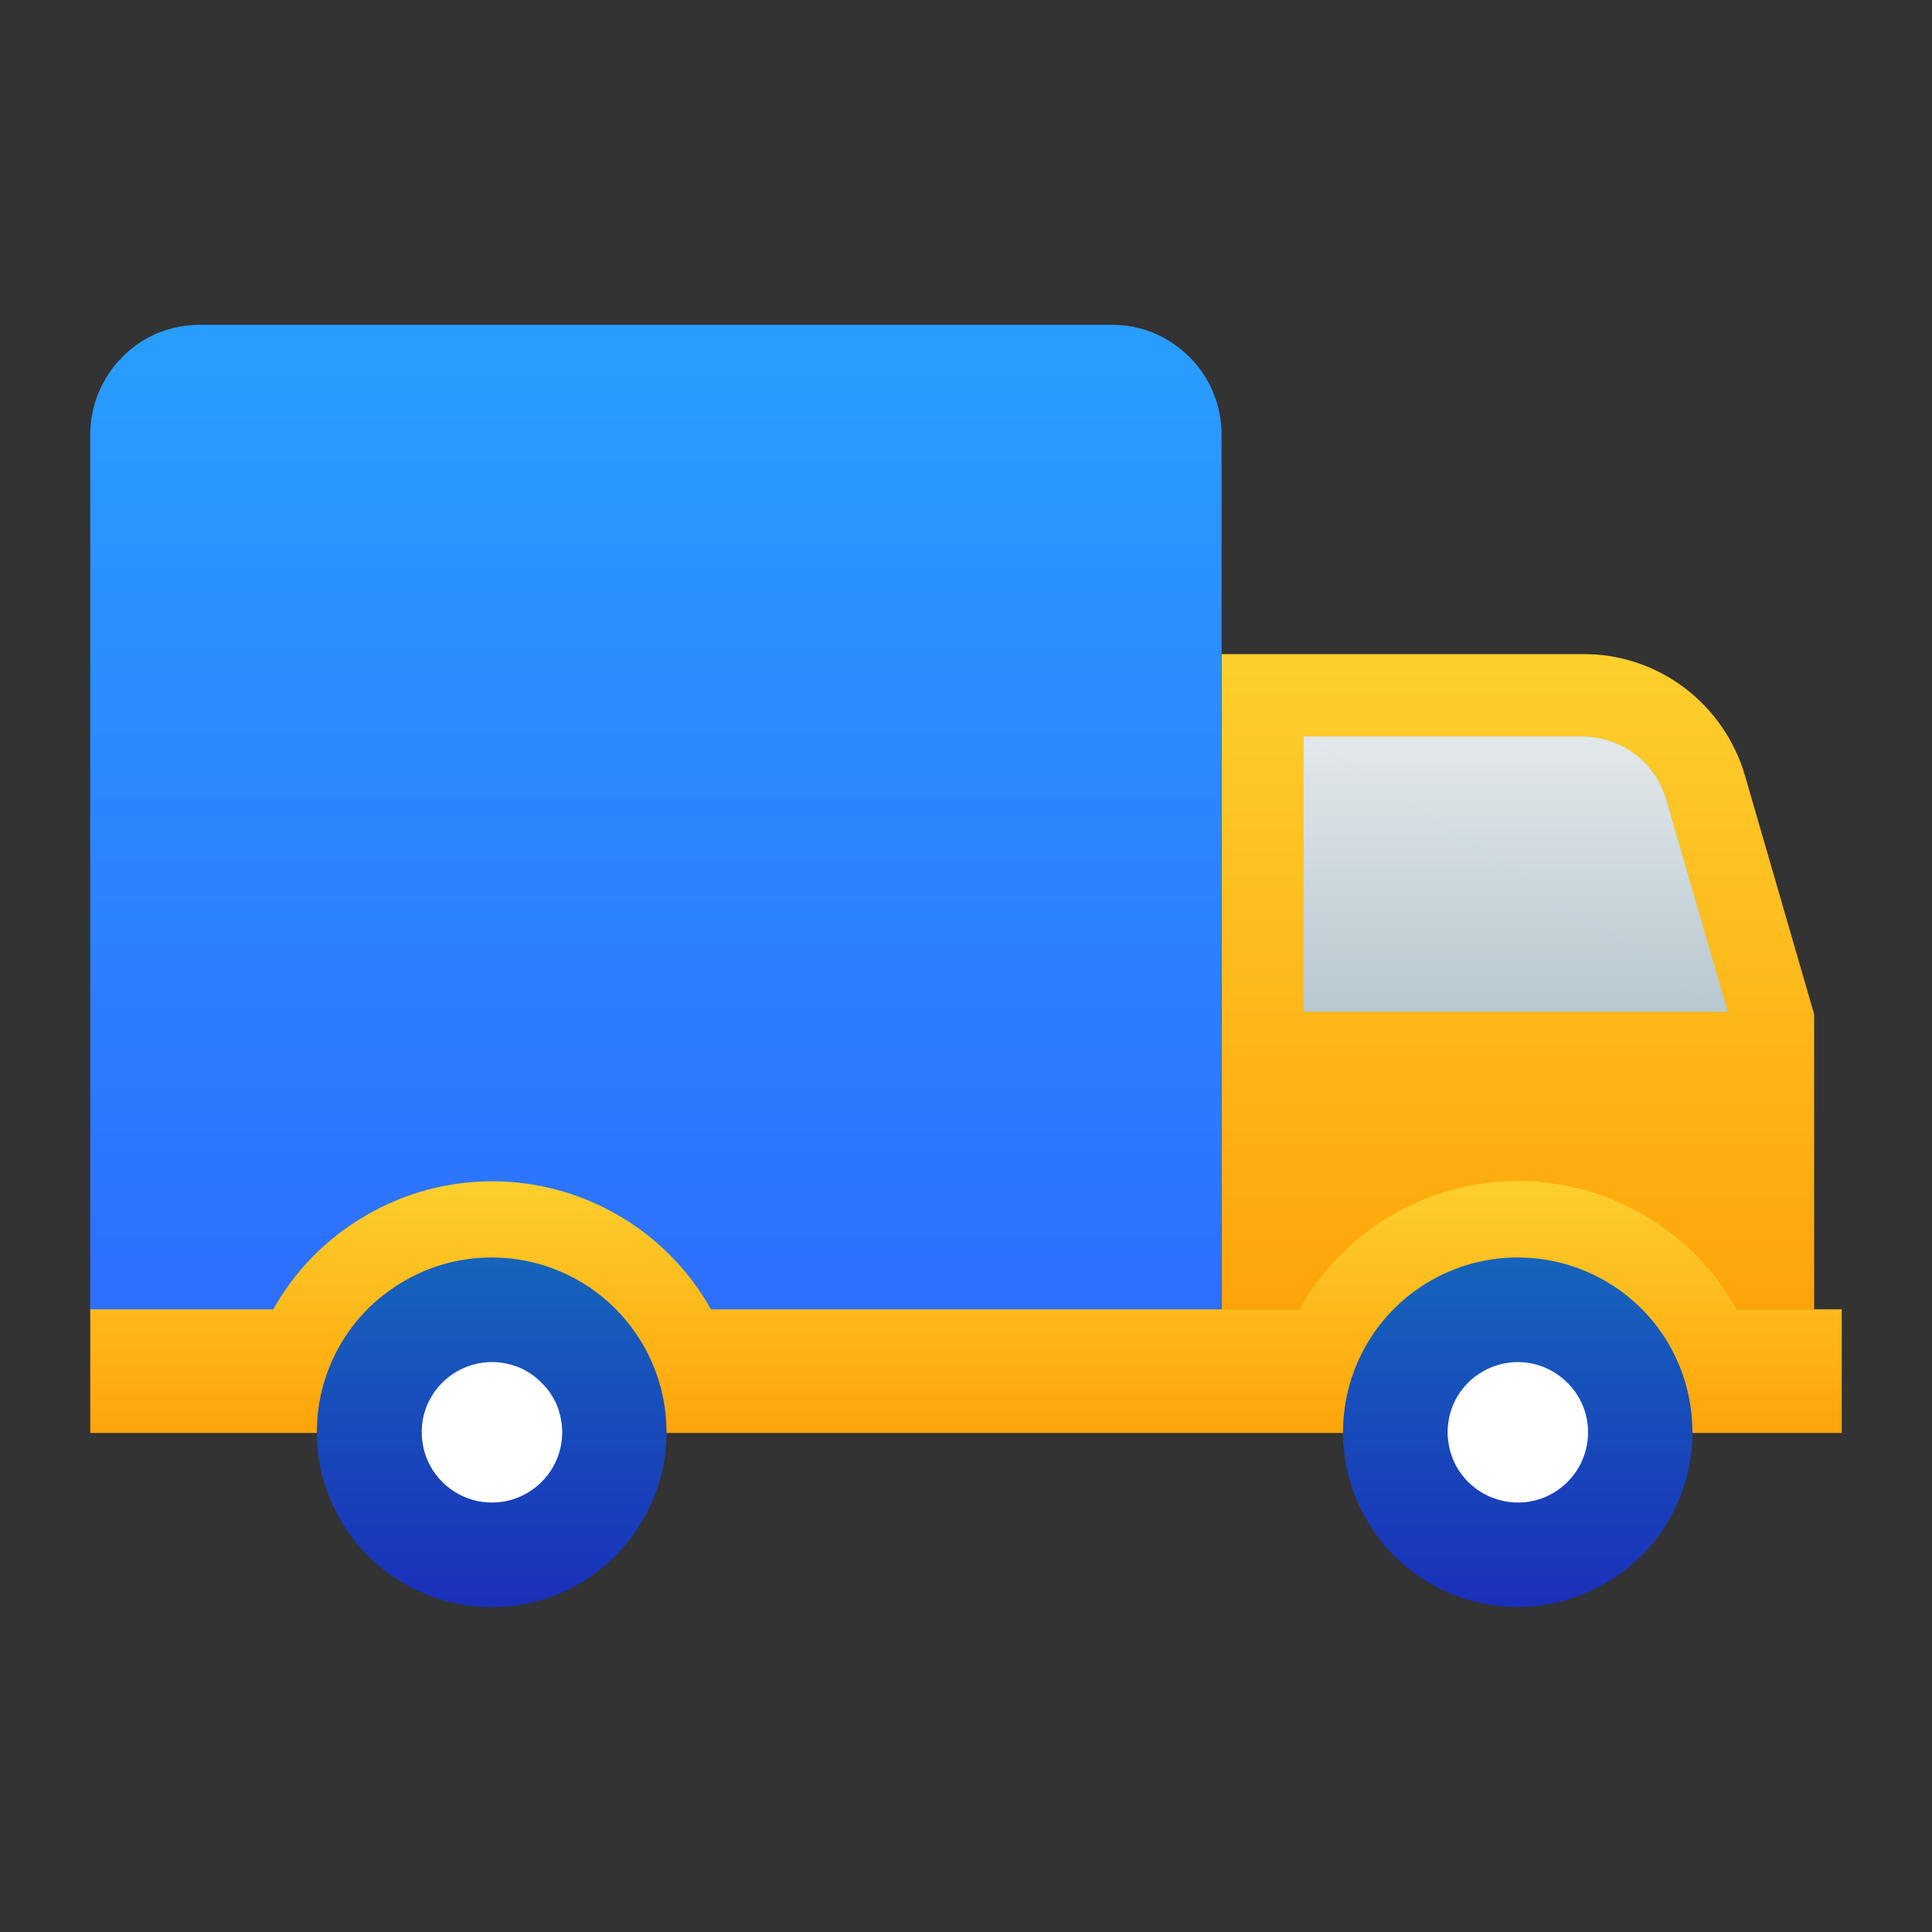 <svg xmlns="http://www.w3.org/2000/svg" viewBox="0 0 70 70" width="70" height="70">
	<rect x="0" y="0" width="70" height="70" fill="#333333" stroke="none"/>
	<defs>
		<linearGradient id="grd1" gradientUnits="userSpaceOnUse"  x1="54.992" y1="23.695" x2="54.992" y2="47.446">
			<stop offset="0" stop-color="#fdcf2d"  />
			<stop offset="1" stop-color="#fea40a"  />
		</linearGradient>
		<linearGradient id="grd2" gradientUnits="userSpaceOnUse"  x1="54.913" y1="26.674" x2="54.913" y2="36.641">
			<stop offset="0" stop-color="#e3e8eb"  />
			<stop offset="1" stop-color="#b8c8cf"  />
		</linearGradient>
		<linearGradient id="grd3" gradientUnits="userSpaceOnUse"  x1="54.92" y1="26.691" x2="54.92" y2="36.645">
			<stop offset="0" stop-color="#e3e8eb"  />
			<stop offset="1" stop-color="#b8c8cf"  />
		</linearGradient>
		<linearGradient id="grd4" gradientUnits="userSpaceOnUse"  x1="23.763" y1="11.771" x2="23.763" y2="47.457">
			<stop offset="0" stop-color="#299eff"  />
			<stop offset="1" stop-color="#2d6ffe"  />
		</linearGradient>
		<linearGradient id="grd5" gradientUnits="userSpaceOnUse"  x1="35.002" y1="42.791" x2="35.002" y2="51.922">
			<stop offset="0" stop-color="#fdcf2d"  />
			<stop offset="1" stop-color="#fea40a"  />
		</linearGradient>
		<linearGradient id="grd6" gradientUnits="userSpaceOnUse"  x1="54.992" y1="45.559" x2="54.992" y2="58.222">
			<stop offset="0" stop-color="#1664bb"  />
			<stop offset="1" stop-color="#1a2fba"  />
		</linearGradient>
		<linearGradient id="grd7" gradientUnits="userSpaceOnUse"  x1="17.815" y1="45.559" x2="17.815" y2="58.23">
			<stop offset="0" stop-color="#1664bb"  />
			<stop offset="1" stop-color="#1a2fba"  />
		</linearGradient>
	</defs>
	<style>
		tspan { white-space:pre }
		.shp0 { fill: url(#grd1) } 
		.shp1 { fill: #84dbff } 
		.shp2 { fill: url(#grd2) } 
		.shp3 { fill: url(#grd3) } 
		.shp4 { fill: url(#grd4) } 
		.shp5 { fill: url(#grd5) } 
		.shp6 { fill: url(#grd6) } 
		.shp7 { fill: #ffffff } 
		.shp8 { fill: url(#grd7) } 
	</style>
	<path id="Layer" class="shp0" d="M57.36 23.7L44.26 23.7L44.26 47.45L65.73 47.45L65.73 36.75L63.22 28.09C62.85 26.83 62.08 25.71 61.03 24.92C59.97 24.12 58.68 23.69 57.36 23.7Z" />
	<path id="Layer" class="shp1" d="M62.59 36.65L60.36 28.95C60.17 28.3 59.77 27.73 59.23 27.32C58.69 26.92 58.03 26.7 57.36 26.69L47.25 26.69L47.25 36.65L62.59 36.65Z" />
	<path id="Layer" class="shp2" d="M62.59 36.64L47.23 36.64L47.23 26.67L62.59 36.64Z" />
	<path id="Layer" class="shp3" d="M62.59 36.65L60.36 28.95C60.17 28.3 59.77 27.73 59.23 27.32C58.69 26.92 58.03 26.7 57.36 26.69L47.25 26.69L62.59 36.65Z" />
	<path id="Layer" class="shp4" d="M7.23 11.77L40.29 11.77C40.81 11.77 41.33 11.87 41.81 12.07C42.29 12.27 42.73 12.57 43.1 12.94C43.47 13.31 43.76 13.74 43.96 14.23C44.16 14.71 44.26 15.23 44.26 15.75L44.26 47.46L3.27 47.46L3.27 15.75C3.27 15.23 3.37 14.71 3.57 14.23C3.77 13.75 4.06 13.31 4.43 12.94C4.79 12.57 5.23 12.27 5.71 12.07C6.2 11.87 6.71 11.77 7.23 11.77Z" />
	<path id="Layer" class="shp5" d="M66.73 47.44L66.73 51.92L3.27 51.92L3.27 47.44L9.9 47.44C10.69 46.03 11.84 44.86 13.24 44.05C14.63 43.23 16.22 42.8 17.83 42.8C19.45 42.8 21.03 43.23 22.43 44.05C23.82 44.86 24.97 46.03 25.76 47.44L47.08 47.44C47.86 46.03 49.01 44.86 50.4 44.04C51.8 43.22 53.38 42.79 55 42.79C56.61 42.79 58.2 43.22 59.59 44.04C60.99 44.86 62.14 46.03 62.92 47.44L66.73 47.44Z" />
	<path id="Layer" class="shp6" d="M61.32 51.89C61.32 53.15 60.95 54.37 60.26 55.41C59.56 56.45 58.57 57.26 57.41 57.74C56.26 58.22 54.98 58.35 53.76 58.1C52.53 57.86 51.4 57.25 50.51 56.37C49.63 55.48 49.03 54.35 48.78 53.13C48.54 51.9 48.66 50.63 49.14 49.47C49.62 48.31 50.43 47.32 51.47 46.63C52.51 45.93 53.74 45.56 54.99 45.56C56.67 45.56 58.28 46.23 59.47 47.41C60.66 48.6 61.32 50.21 61.32 51.89Z" />
	<path id="Layer" class="shp7" d="M57.54 51.89C57.54 52.4 57.39 52.89 57.11 53.31C56.83 53.73 56.43 54.05 55.97 54.25C55.5 54.44 54.99 54.49 54.5 54.39C54 54.29 53.55 54.05 53.19 53.69C52.84 53.34 52.59 52.88 52.5 52.39C52.4 51.9 52.45 51.39 52.64 50.92C52.83 50.46 53.16 50.06 53.58 49.78C54 49.5 54.49 49.35 54.99 49.35C55.67 49.35 56.31 49.62 56.79 50.1C57.27 50.57 57.54 51.22 57.54 51.89Z" />
	<path id="Layer" class="shp8" d="M24.15 51.89C24.15 53.15 23.78 54.37 23.08 55.41C22.39 56.46 21.4 57.27 20.24 57.75C19.08 58.23 17.81 58.35 16.58 58.11C15.35 57.86 14.22 57.26 13.34 56.37C12.45 55.49 11.85 54.36 11.6 53.13C11.36 51.9 11.48 50.63 11.96 49.47C12.44 48.31 13.25 47.32 14.3 46.63C15.34 45.93 16.56 45.56 17.82 45.56C19.5 45.56 21.11 46.23 22.29 47.41C23.48 48.6 24.15 50.21 24.15 51.89Z" />
	<path id="Layer" class="shp7" d="M20.37 51.89C20.37 52.4 20.22 52.89 19.94 53.31C19.66 53.73 19.26 54.05 18.79 54.25C18.33 54.44 17.82 54.49 17.32 54.39C16.83 54.29 16.38 54.05 16.02 53.69C15.67 53.34 15.42 52.88 15.33 52.39C15.23 51.89 15.28 51.38 15.47 50.92C15.67 50.45 15.99 50.06 16.41 49.78C16.83 49.5 17.32 49.35 17.83 49.35C18.16 49.35 18.49 49.42 18.8 49.54C19.11 49.67 19.39 49.86 19.62 50.1C19.86 50.33 20.05 50.61 20.18 50.92C20.3 51.23 20.37 51.56 20.37 51.89" />
</svg>